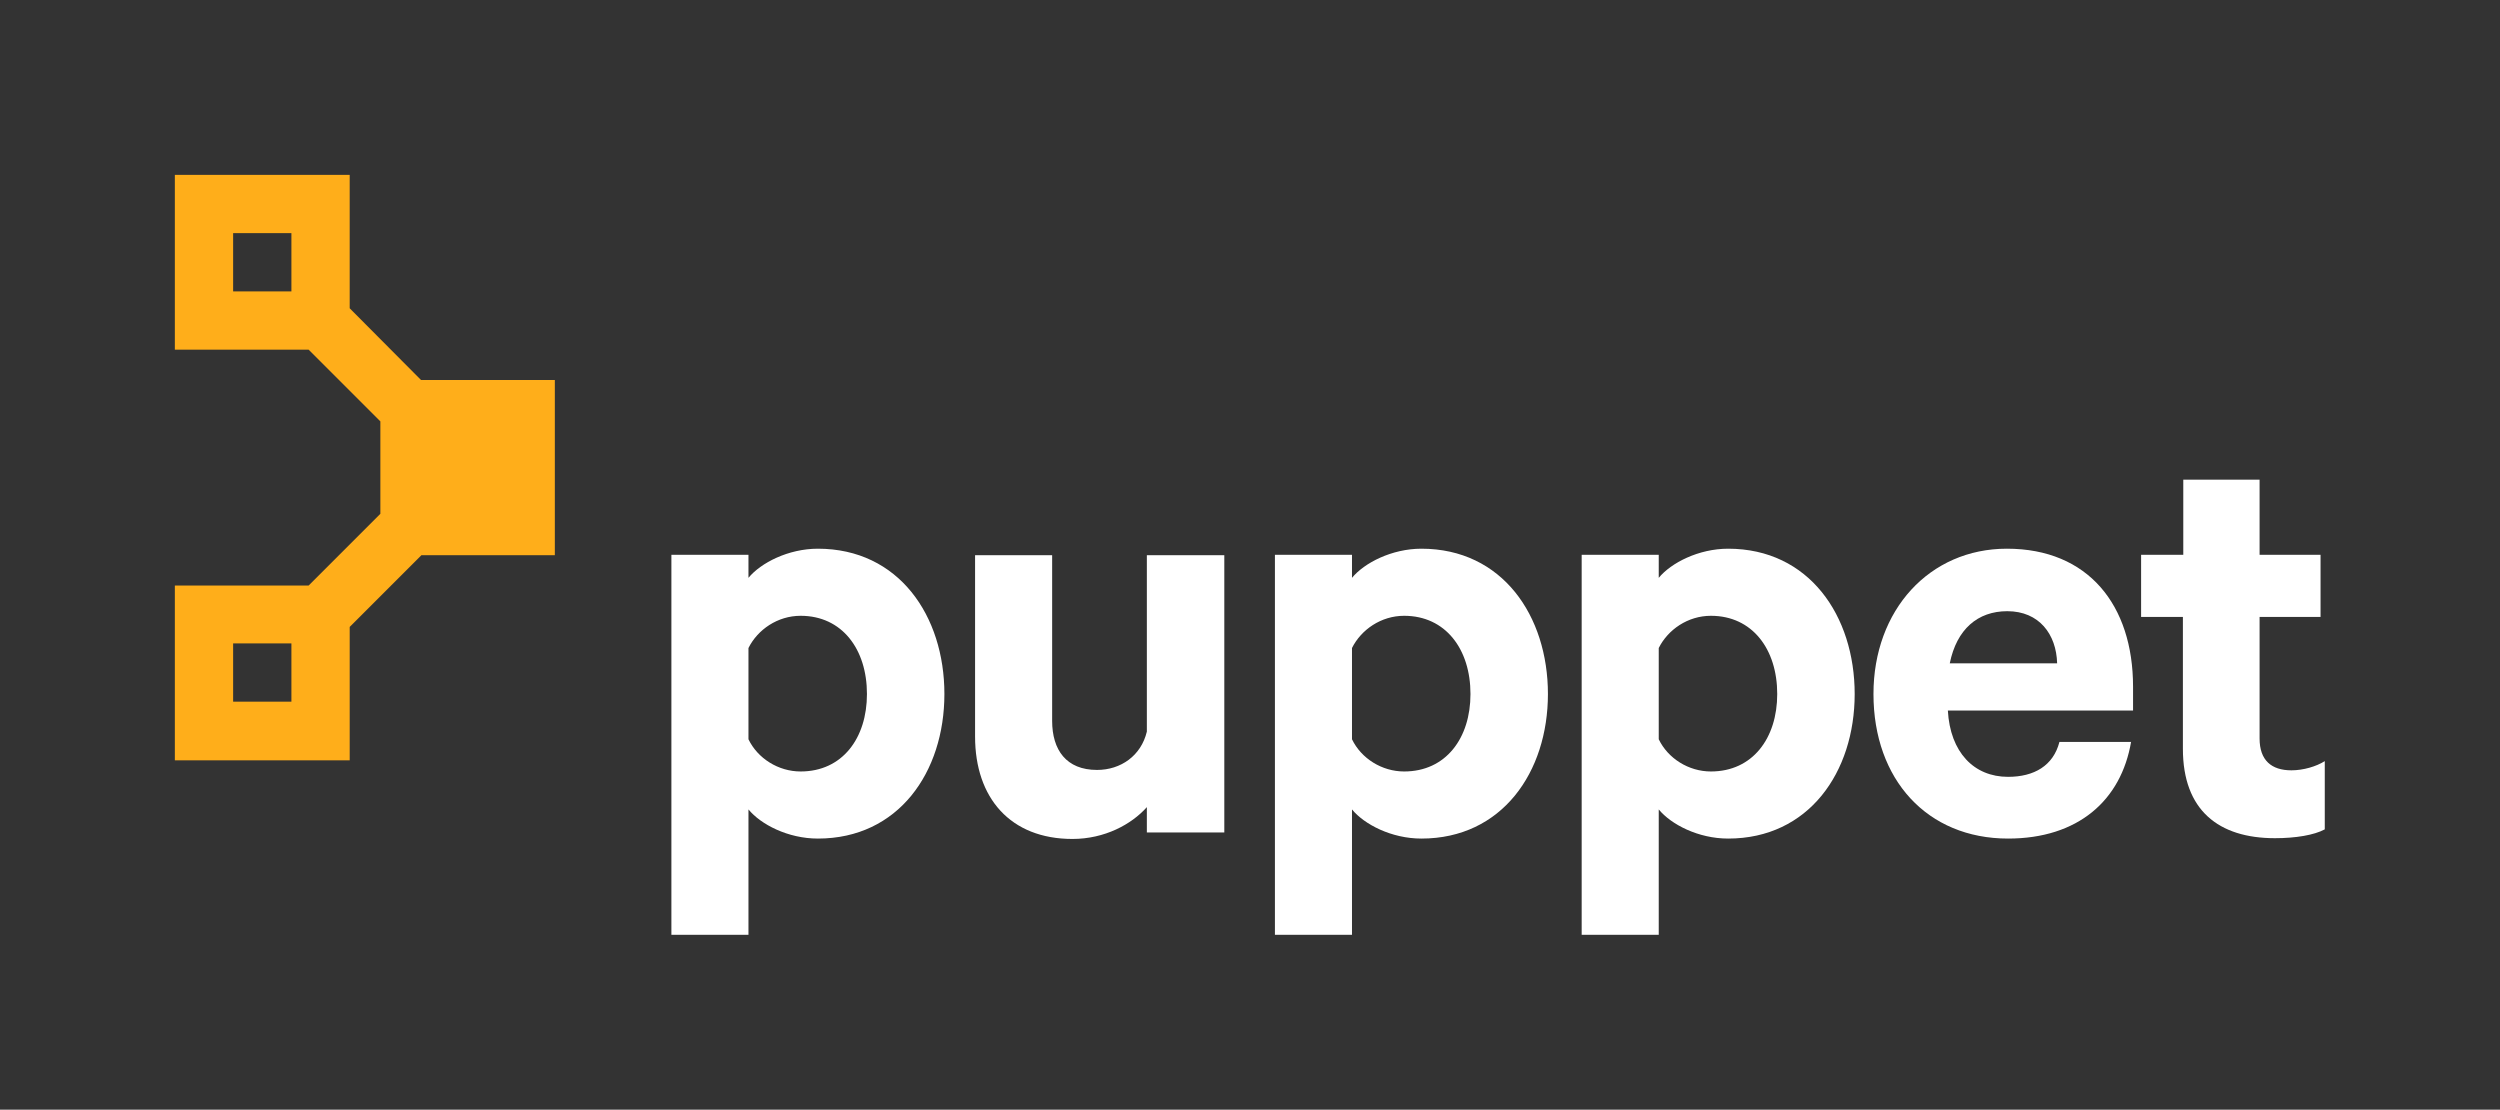 <?xml version="1.0" encoding="utf-8"?>
<!-- Generator: Adobe Illustrator 19.1.0, SVG Export Plug-In . SVG Version: 6.00 Build 0)  -->
<svg version="1.1" xmlns="http://www.w3.org/2000/svg" xmlns:xlink="http://www.w3.org/1999/xlink" x="0px" y="0px"
	 viewBox="0 0 652 289.4" style="enable-background:new 0 0 652 289.4;" xml:space="preserve">
<rect x="0" y="0" width="652" height="289.4" fill="#333333" stroke="none"/>
<style type="text/css">
	.st0{fill:#FFAE1A;}
	.st1{fill:#FFFFFF;}
</style>
<g id="Layer_1">
	<g>
		<path class="st0" d="M144.7,144.7V99.1h-34.9l0,0L91.2,80.4V45.6H45.6v45.6h34.9l18.7,18.7l0,0V134l0,0l-18.7,18.7H45.6v45.6h45.6
			v-34.8l18.7-18.7H144.7z M60.8,60.8H76V76H60.8V60.8z M76,183H60.8v-15.2H76V183z"/>
		<g>
			<g id="XMLID_2_">
				<g>
					<path class="st1" d="M195.2,243.8h-20.1v-99.1h20.1v6c3.2-3.9,10.4-7.6,18.1-7.6c21.1,0,33,17.5,33,37.9
						c0,20.4-12,37.7-33,37.7c-7.8,0-14.9-3.7-18.1-7.6V243.8z M195.2,192.8c2.4,5,7.8,8.4,13.6,8.4c10.9,0,17.3-8.7,17.3-20.2
						c0-11.7-6.5-20.4-17.3-20.4c-6,0-11.2,3.6-13.6,8.4V192.8z"/>
				</g>
				<g>
					<path class="st1" d="M319.2,217.1h-20.1v-6.6c-4,4.5-11,8.3-19.4,8.3c-16.2,0-25.4-10.7-25.4-26.7v-47.3h20.1v43.2
						c0,7.6,3.7,12.8,11.7,12.8c6.2,0,11.5-3.7,13-10v-46h20.2V217.1z"/>
				</g>
				<g>
					<path class="st1" d="M352.6,243.8h-20.1v-99.1h20.1v6c3.2-3.9,10.4-7.6,18.1-7.6c21.1,0,33,17.5,33,37.9
						c0,20.4-12,37.7-33,37.7c-7.8,0-14.9-3.7-18.1-7.6V243.8z M352.6,192.8c2.4,5,7.8,8.4,13.6,8.4c10.9,0,17.3-8.7,17.3-20.2
						c0-11.7-6.5-20.4-17.3-20.4c-6,0-11.2,3.6-13.6,8.4V192.8z"/>
				</g>
				<g>
					<path class="st1" d="M432.6,243.8h-20.1v-99.1h20.1v6c3.2-3.9,10.4-7.6,18.1-7.6c21.1,0,33,17.5,33,37.9
						c0,20.4-12,37.7-33,37.7c-7.8,0-14.9-3.7-18.1-7.6V243.8z M432.6,192.8c2.4,5,7.8,8.4,13.6,8.4c10.9,0,17.3-8.7,17.3-20.2
						c0-11.7-6.5-20.4-17.3-20.4c-6,0-11.2,3.6-13.6,8.4V192.8z"/>
				</g>
				<g>
					<path class="st1" d="M555.8,193.4c-2.6,15.4-13.9,25.3-32.1,25.3c-21.1,0-35.1-15.4-35.1-37.7c0-21.9,14.6-37.9,34.8-37.9
						c21.2,0,32.9,14.7,32.9,36v6.2h-48.3c0.6,10.9,6.8,17.3,15.7,17.3c6.8,0,11.8-2.9,13.4-9.1H555.8z M508.5,173h28
						c-0.2-7.6-4.7-13.6-13-13.6C515.8,159.4,510.3,164.1,508.5,173z"/>
				</g>
				<g>
					<path class="st1" d="M569.4,160.9h-11v-16.2h11v-19.6h19.9v19.6h15.9v16.2h-15.9v31.7c0,5.7,3.1,8.3,8.3,8.3
						c3.1,0,6.5-1,8.7-2.4v17.8c-2.8,1.5-7.6,2.3-13,2.3c-14.7,0-24-7.3-24-23.3V160.9z"/>
				</g>
			</g>
		</g>
	</g>
</g>
<g id="Layer_2">
</g>
<g id="Layer_3">
</g>
<g id="Layer_4">
</g>
</svg>
